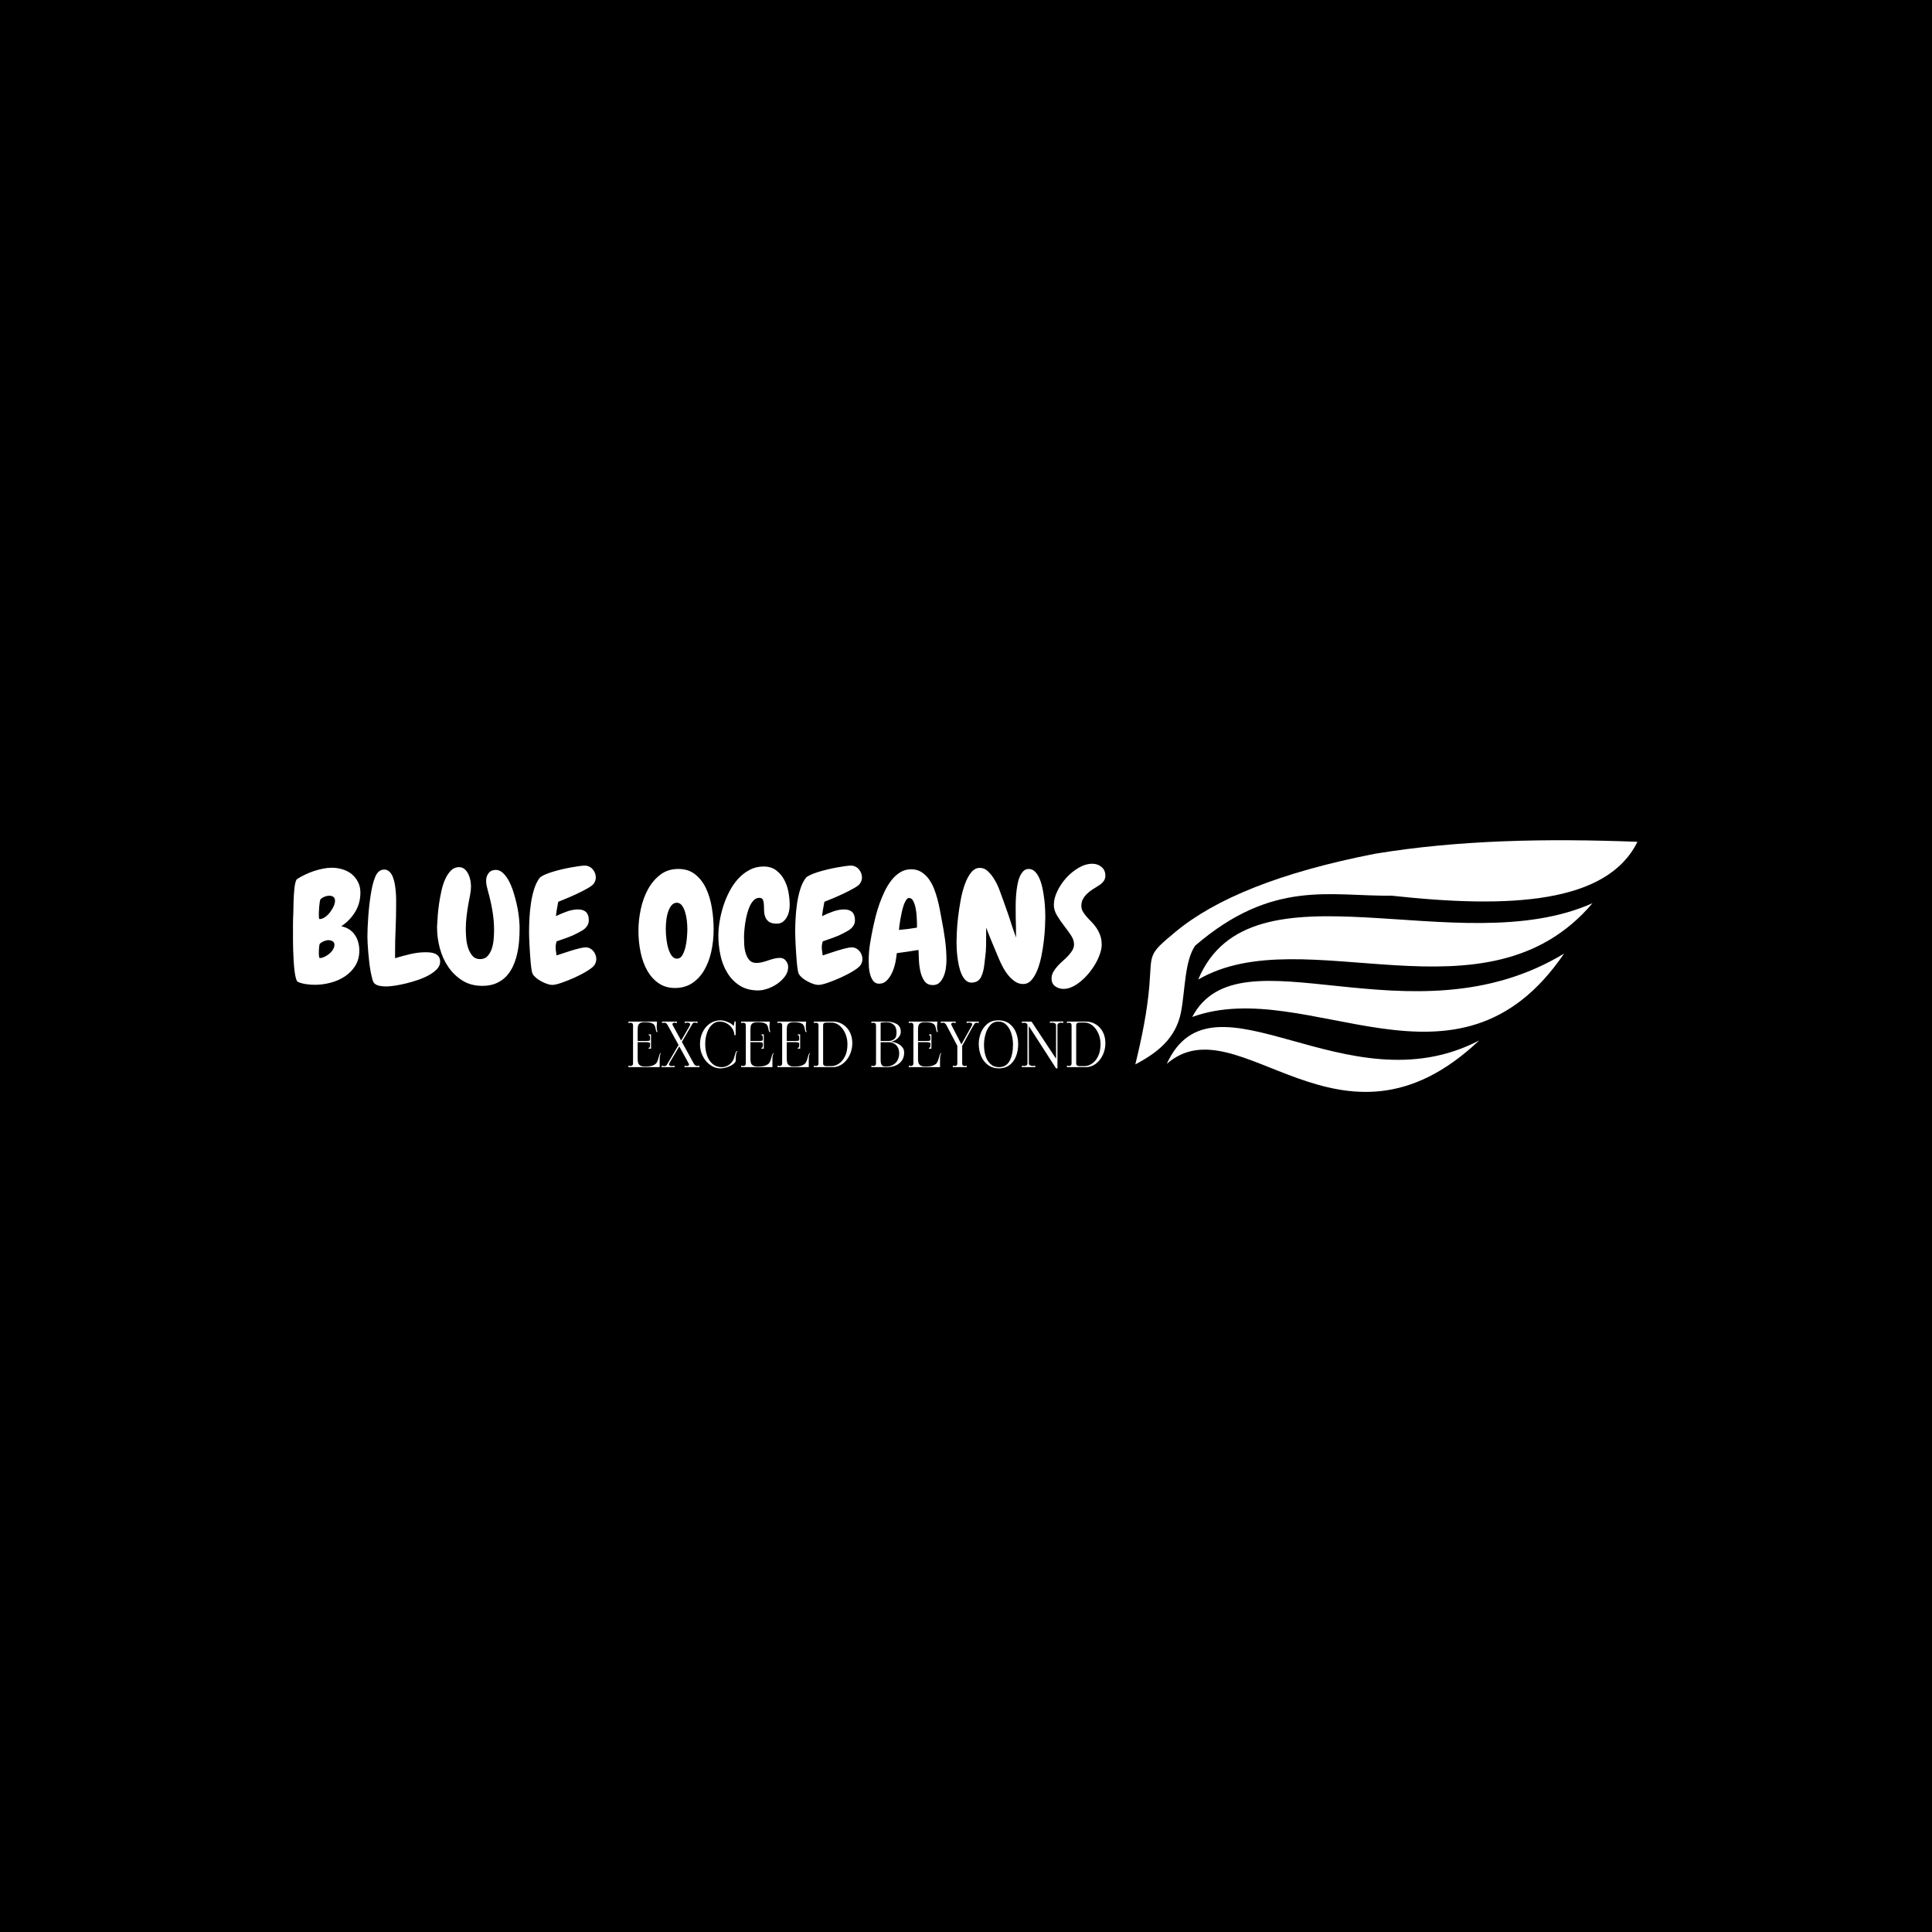 <svg xmlns="http://www.w3.org/2000/svg" version="1.1" xmlns:xlink="http://www.w3.org/1999/xlink" xmlns:svgjs="http://svgjs.dev/svgjs" width="1000" height="1000" viewBox="0 0 1000 1000"><rect width="1000" height="1000" fill="#000000"></rect><g transform="matrix(0.7,0,0,0.7,149.58,434.934)"><svg viewBox="0 0 396 74" data-background-color="#ffffff" preserveAspectRatio="xMidYMid meet" height="186" width="1000" xmlns="http://www.w3.org/2000/svg" xmlns:xlink="http://www.w3.org/1999/xlink"><g id="tight-bounds" transform="matrix(1,0,0,1,0.237,-0.019)"><svg viewBox="0 0 395.52 74.037" height="74.037" width="395.52"><g><svg viewBox="0 0 654.51 122.518" height="74.037" width="395.52"><g transform="matrix(1,0,0,1,0,11.452)"><svg viewBox="0 0 395.52 99.615" height="99.615" width="395.52"><g><svg viewBox="0 0 395.52 99.615" height="99.615" width="395.52"><g><svg viewBox="0 0 395.52 61.667" height="61.667" width="395.52"><g transform="matrix(1,0,0,1,0,0)"><svg width="395.52" viewBox="1.51 -38.09 259.6 40.48" height="61.667" data-palette-color="#332885"><path d="M23.05-28.86L23.05-28.86Q23.05-25.49 21.39-22.73 19.73-19.97 16.94-18.12L16.94-18.12Q18.41-17.82 19.48-17.11 20.56-16.41 21.26-15.38 21.97-14.36 22.34-13.06 22.71-11.77 22.71-10.35L22.71-10.35Q22.71-7.57 21.41-5.49 20.12-3.42 18.07-2.08 16.02-0.73 13.5-0.07 10.99 0.59 8.5 0.59L8.5 0.59Q7.13 0.59 5.76 0.39 4.39 0.2 3.17-0.29L3.17-0.29Q2.73-0.44 2.44-1.49 2.15-2.54 1.98-4.05 1.81-5.57 1.71-7.32 1.61-9.08 1.56-10.69 1.51-12.3 1.51-13.53 1.51-14.75 1.51-15.23L1.51-15.23Q1.51-16.94 1.51-18.68 1.51-20.41 1.61-22.12L1.61-22.12Q1.61-22.56 1.64-23.49 1.66-24.41 1.68-25.56 1.71-26.71 1.78-27.98 1.86-29.25 1.98-30.35 2.1-31.45 2.32-32.23 2.54-33.01 2.83-33.2L2.83-33.2Q3.96-33.94 5.32-34.59 6.69-35.25 8.15-35.74 9.62-36.23 11.08-36.52 12.55-36.82 13.87-36.82L13.87-36.82Q15.67-36.82 17.36-36.3 19.04-35.79 20.29-34.77 21.53-33.74 22.29-32.25 23.05-30.76 23.05-28.86ZM14.94-26.27L14.94-26.27Q14.94-27.1 14.43-27.49 13.92-27.88 13.09-27.88L13.09-27.88Q12.4-27.88 11.65-27.59 10.89-27.29 10.35-26.81L10.35-26.81Q10.21-26.66 10.08-25.98 9.96-25.29 9.89-24.44 9.81-23.58 9.79-22.83 9.77-22.07 9.77-21.83L9.77-21.83Q9.77-21.73 9.77-21.51 9.77-21.29 9.79-21.04 9.81-20.8 9.86-20.61 9.91-20.41 10.01-20.41L10.01-20.41Q10.84-20.41 11.72-21.02 12.6-21.63 13.31-22.53 14.01-23.44 14.48-24.46 14.94-25.49 14.94-26.27ZM14.75-12.16L14.75-12.16Q14.75-12.99 14.16-13.33 13.57-13.67 12.84-13.67L12.84-13.67Q12.16-13.67 11.4-13.35 10.64-13.04 10.16-12.6L10.16-12.6Q10.01-12.5 9.94-12.11 9.86-11.72 9.84-11.25 9.81-10.79 9.79-10.38 9.77-9.96 9.77-9.81L9.77-9.81Q9.77-9.72 9.77-9.42 9.77-9.13 9.79-8.81 9.81-8.5 9.89-8.23 9.96-7.96 10.06-7.96L10.06-7.96Q10.74-7.96 11.57-8.35 12.4-8.74 13.11-9.33 13.82-9.91 14.28-10.67 14.75-11.43 14.75-12.16ZM48.53-6.74L48.53-6.74Q48.53-5.52 47.53-4.44 46.53-3.37 44.94-2.49 43.36-1.61 41.4-0.95 39.45-0.29 37.55 0.17 35.64 0.63 33.96 0.88 32.27 1.12 31.3 1.12L31.3 1.12Q30.37 1.12 29.32 0.95 28.27 0.78 27.59 0.2L27.59 0.2Q27.19-0.1 26.9-1.12 26.61-2.15 26.34-3.56 26.07-4.98 25.88-6.62 25.68-8.25 25.56-9.81 25.44-11.38 25.36-12.7 25.29-14.01 25.29-14.75L25.29-14.75Q25.29-15.97 25.36-17.7 25.44-19.43 25.58-21.41 25.73-23.39 25.97-25.44 26.22-27.49 26.54-29.32 26.85-31.15 27.32-32.62 27.78-34.08 28.32-34.91L28.32-34.91Q29.25-36.23 30.66-36.23L30.66-36.23Q31.64-36.23 32.32-35.57 33.01-34.91 33.42-33.86 33.84-32.81 34.06-31.52 34.27-30.22 34.37-28.96 34.47-27.69 34.47-26.61 34.47-25.54 34.47-24.9L34.47-24.9Q34.47-21.09 34.3-17.36 34.13-13.62 34.13-9.81L34.13-9.81 34.13-7.91Q36.33-8.59 38.91-9.2 41.5-9.81 43.85-9.81L43.85-9.81Q44.68-9.81 45.53-9.72 46.38-9.62 47.04-9.3 47.7-8.98 48.12-8.37 48.53-7.76 48.53-6.74ZM73.92-17.14L73.92-17.14Q73.92-15.14 73.73-13.01 73.53-10.89 73.04-8.89 72.55-6.88 71.7-5.1 70.84-3.32 69.53-1.98 68.21-0.63 66.35 0.15 64.5 0.93 62.01 0.93L62.01 0.93Q58.34 0.93 55.63-0.78 52.92-2.49 51.12-5.15 49.31-7.81 48.43-11.11 47.55-14.4 47.55-17.63L47.55-17.63Q47.55-17.97 47.55-18.26 47.55-18.55 47.6-18.8L47.6-18.8Q47.65-19.82 47.77-21.58 47.9-23.34 48.19-25.34 48.48-27.34 48.95-29.44 49.41-31.54 50.17-33.2 50.92-34.86 52-35.94 53.07-37.01 54.54-37.01L54.54-37.01Q55.61-37.01 56.34-36.38 57.08-35.74 57.54-34.79 58-33.84 58.2-32.79 58.39-31.74 58.39-30.86L58.39-30.86Q58.39-29.54 58.12-28.2 57.86-26.86 57.61-25.54L57.61-25.54Q57.22-23.44 56.98-21.34 56.73-19.24 56.73-17.04L56.73-17.04Q56.73-15.92 56.86-14.31 56.98-12.7 57.47-11.21 57.95-9.72 58.86-8.67 59.76-7.62 61.32-7.62L61.32-7.62Q62.84-7.62 63.74-8.64 64.64-9.67 65.08-11.08 65.52-12.5 65.64-14.06 65.77-15.63 65.77-16.75L65.77-16.75Q65.77-19.97 65.23-23.12 64.69-26.27 63.81-29.39L63.81-29.39Q63.57-30.22 63.4-31.05 63.23-31.88 63.23-32.71L63.23-32.71Q63.23-34.08 64.03-35.11 64.84-36.13 66.3-36.13L66.3-36.13Q67.52-36.13 68.57-35.18 69.62-34.23 70.45-32.69 71.28-31.15 71.89-29.25 72.5-27.34 72.94-25.46 73.38-23.58 73.6-21.88 73.82-20.17 73.87-19.09L73.87-19.09Q73.92-18.6 73.92-18.14 73.92-17.68 73.92-17.14ZM98.43-7.67L98.43-7.67Q98.43-6.74 97.94-5.86L97.94-5.86Q97.45-5.03 95.65-3.91 93.84-2.78 91.64-1.78 89.45-0.78 87.39-0.07 85.34 0.63 84.37 0.63L84.37 0.63Q83.68 0.63 82.76 0.32 81.83 0 80.9-0.49 79.97-0.98 79.22-1.61 78.46-2.25 78.12-2.83L78.12-2.83Q77.92-3.17 77.75-4.2 77.58-5.22 77.46-6.59 77.34-7.96 77.24-9.5 77.14-11.04 77.07-12.43 76.99-13.82 76.97-14.89 76.95-15.97 76.95-16.46L76.95-16.46Q76.95-18.26 77.07-20.61 77.19-22.95 77.53-25.32 77.87-27.69 78.53-29.86 79.19-32.03 80.31-33.54L80.31-33.54Q80.66-33.98 81.68-34.47 82.71-34.96 84.1-35.4 85.49-35.84 87.1-36.23 88.71-36.62 90.2-36.89 91.69-37.16 92.91-37.33 94.13-37.5 94.77-37.5L94.77-37.5Q95.5-37.5 96.16-37.18 96.82-36.87 97.28-36.33 97.75-35.79 98.01-35.13 98.28-34.47 98.28-33.74L98.28-33.74Q98.28-33.11 98.11-32.67 97.94-32.23 97.6-31.69L97.6-31.69Q97.11-31.05 95.55-30.18 93.99-29.3 92.16-28.44 90.32-27.59 88.64-26.9 86.96-26.22 86.27-25.93L86.27-25.93Q86.08-24.8 85.86-23.66 85.64-22.51 85.54-21.34L85.54-21.34Q87.05-22.12 88.96-22.8 90.86-23.49 92.57-23.49L92.57-23.49Q96.04-23.49 96.04-20.07L96.04-20.07Q96.04-19.24 95.72-18.6 95.4-17.97 94.89-17.48 94.38-16.99 93.72-16.63 93.06-16.26 92.42-15.92L92.42-15.92Q90.86-15.09 89.15-14.48 87.44-13.87 85.73-13.28L85.73-13.28Q85.64-12.89 85.54-12.43 85.44-11.96 85.44-11.52L85.44-11.52Q85.44-10.84 85.54-10.16 85.64-9.47 85.73-8.79L85.73-8.79Q86.32-8.98 87.61-9.42 88.91-9.86 90.32-10.3 91.74-10.74 93.06-11.06 94.38-11.38 95.01-11.38L95.01-11.38Q95.74-11.38 96.38-11.06 97.01-10.74 97.45-10.23 97.89-9.72 98.16-9.03 98.43-8.35 98.43-7.67ZM123.57 1.61L123.57 1.61Q120.59 1.61 118.4 0.12 116.2-1.37 114.76-3.88 113.32-6.4 112.61-9.72 111.9-13.04 111.9-16.7L111.9-16.7Q111.9-20.12 112.66-23.63 113.42-27.15 114.98-29.98 116.54-32.81 118.93-34.62 121.33-36.43 124.65-36.43L124.65-36.43Q127.87-36.43 130.04-34.69 132.21-32.96 133.51-30.2 134.8-27.44 135.36-24.02 135.93-20.61 135.93-17.19L135.93-17.19Q135.93-13.38 135.17-9.99 134.41-6.59 132.87-4 131.34-1.42 129.02 0.1 126.7 1.61 123.57 1.61ZM124.16-25.63L124.16-25.63Q123.23-25.63 122.57-24.9 121.91-24.17 121.47-22.97 121.03-21.78 120.84-20.29 120.64-18.8 120.64-17.29L120.64-17.29Q120.64-15.58 120.86-13.87 121.08-12.16 121.52-10.79 121.96-9.42 122.62-8.59 123.28-7.76 124.21-7.76L124.21-7.76Q125.28-7.76 125.92-8.84 126.55-9.91 126.92-11.43 127.28-12.94 127.4-14.55 127.53-16.16 127.53-17.24L127.53-17.24Q127.53-18.55 127.36-20.02 127.18-21.48 126.79-22.73 126.4-23.97 125.77-24.8 125.13-25.63 124.16-25.63ZM160.24-24.85L160.24-24.85Q160.24-23.93 160.02-22.9 159.8-21.88 159.31-21 158.82-20.12 158.04-19.53 157.26-18.95 156.14-18.95L156.14-18.95Q154.43-18.95 153.6-19.56 152.77-20.17 152.43-21.09 152.08-22.02 152.06-23.07 152.04-24.12 151.99-25.05 151.94-25.98 151.67-26.59 151.4-27.2 150.52-27.2L150.52-27.2Q149.55-27.2 148.81-26.49 148.08-25.78 147.54-24.66 147.01-23.54 146.64-22.12 146.27-20.7 146.05-19.31 145.83-17.92 145.74-16.67 145.64-15.43 145.64-14.65L145.64-14.65Q145.64-13.62 145.71-12.21 145.79-10.79 146.18-9.5 146.57-8.2 147.35-7.3 148.13-6.4 149.59-6.4L149.59-6.4Q150.57-6.4 151.5-6.64 152.43-6.88 153.35-7.2 154.28-7.52 155.23-7.76 156.19-8.01 157.16-8.01L157.16-8.01Q158.29-8.01 159.02-7.1 159.75-6.2 159.75-5.08L159.75-5.08Q159.75-3.52 158.77-2.17 157.8-0.83 156.36 0.2 154.92 1.22 153.23 1.81 151.55 2.39 150.18 2.39L150.18 2.39Q146.66 2.39 144.22 0.81 141.78-0.78 140.27-3.3 138.75-5.81 138.1-8.91 137.44-12.01 137.44-15.09L137.44-15.09Q137.44-17.14 137.83-19.58 138.22-22.02 139-24.49 139.78-26.95 140.98-29.25 142.17-31.54 143.78-33.3 145.4-35.06 147.42-36.13 149.45-37.21 151.89-37.21L151.89-37.21Q154.28-37.21 155.89-36.01 157.5-34.81 158.48-32.98 159.46-31.15 159.85-28.98 160.24-26.81 160.24-24.85ZM183.48-7.67L183.48-7.67Q183.48-6.74 182.99-5.86L182.99-5.86Q182.5-5.03 180.7-3.91 178.89-2.78 176.69-1.78 174.49-0.78 172.44-0.07 170.39 0.63 169.42 0.63L169.42 0.63Q168.73 0.63 167.8 0.32 166.88 0 165.95-0.49 165.02-0.98 164.26-1.61 163.51-2.25 163.17-2.83L163.17-2.83Q162.97-3.17 162.8-4.2 162.63-5.22 162.51-6.59 162.38-7.96 162.29-9.5 162.19-11.04 162.12-12.43 162.04-13.82 162.02-14.89 161.99-15.97 161.99-16.46L161.99-16.46Q161.99-18.26 162.12-20.61 162.24-22.95 162.58-25.32 162.92-27.69 163.58-29.86 164.24-32.03 165.36-33.54L165.36-33.54Q165.71-33.98 166.73-34.47 167.76-34.96 169.15-35.4 170.54-35.84 172.15-36.23 173.76-36.62 175.25-36.89 176.74-37.16 177.96-37.33 179.18-37.5 179.82-37.5L179.82-37.5Q180.55-37.5 181.21-37.18 181.87-36.87 182.33-36.33 182.8-35.79 183.06-35.13 183.33-34.47 183.33-33.74L183.33-33.74Q183.33-33.11 183.16-32.67 182.99-32.23 182.65-31.69L182.65-31.69Q182.16-31.05 180.6-30.18 179.04-29.3 177.2-28.44 175.37-27.59 173.69-26.9 172-26.22 171.32-25.93L171.32-25.93Q171.13-24.8 170.91-23.66 170.69-22.51 170.59-21.34L170.59-21.34Q172.1-22.12 174.01-22.8 175.91-23.49 177.62-23.49L177.62-23.49Q181.09-23.49 181.09-20.07L181.09-20.07Q181.09-19.24 180.77-18.6 180.45-17.97 179.94-17.48 179.43-16.99 178.77-16.63 178.11-16.26 177.47-15.92L177.47-15.92Q175.91-15.09 174.2-14.48 172.49-13.87 170.78-13.28L170.78-13.28Q170.69-12.89 170.59-12.43 170.49-11.96 170.49-11.52L170.49-11.52Q170.49-10.84 170.59-10.16 170.69-9.47 170.78-8.79L170.78-8.79Q171.37-8.98 172.66-9.42 173.96-9.86 175.37-10.3 176.79-10.74 178.11-11.06 179.43-11.38 180.06-11.38L180.06-11.38Q180.79-11.38 181.43-11.06 182.06-10.74 182.5-10.23 182.94-9.72 183.21-9.03 183.48-8.35 183.48-7.67ZM210.33-7.23L210.33-7.23Q210.33-6.25 210.16-4.88 209.99-3.52 209.5-2.27 209.01-1.03 208.18-0.17 207.35 0.68 205.99 0.68L205.99 0.68Q204.18 0.68 203.28-0.63 202.37-1.95 201.98-3.78 201.59-5.62 201.52-7.52 201.44-9.42 201.4-10.55L201.4-10.55Q197.88-9.96 194.46-9.52L194.46-9.52Q194.36-8.4 194.05-6.74 193.73-5.08 193.07-3.54 192.41-2 191.36-0.88 190.31 0.24 188.8 0.24L188.8 0.24Q187.63 0.24 186.97-0.61 186.31-1.46 185.97-2.64 185.62-3.81 185.55-5.05 185.48-6.3 185.48-7.13L185.48-7.13Q185.48-9.91 185.92-12.62 186.36-15.33 186.94-18.02L186.94-18.02Q187.24-19.43 187.72-21.34 188.21-23.24 188.92-25.27 189.63-27.29 190.58-29.27 191.53-31.25 192.75-32.81 193.97-34.38 195.54-35.35 197.1-36.33 199-36.33L199-36.33Q200.86-36.33 202.23-35.5 203.59-34.67 204.62-33.3 205.64-31.93 206.33-30.2 207.01-28.47 207.48-26.68 207.94-24.9 208.26-23.19 208.57-21.48 208.82-20.17L208.82-20.17Q209.45-16.99 209.89-13.75 210.33-10.5 210.33-7.23ZM200.91-17.68L200.91-19.09Q200.91-19.68 200.83-21.02 200.76-22.36 200.52-23.71 200.27-25.05 199.76-26.1 199.25-27.15 198.37-27.15L198.37-27.15Q197.88-27.15 197.44-26.49 197-25.83 196.66-24.83 196.32-23.83 196.05-22.61 195.78-21.39 195.59-20.26 195.39-19.14 195.29-18.24 195.19-17.33 195.15-16.94L195.15-16.94Q198.08-17.19 200.91-17.68L200.91-17.68ZM241.92-20.95L241.92-20.95Q241.92-19.87 241.82-17.9 241.73-15.92 241.46-13.55 241.19-11.18 240.7-8.72 240.21-6.25 239.43-4.25 238.65-2.25 237.53-0.95 236.4 0.34 234.84 0.34L234.84 0.34Q233.38 0.34 232.16-0.51 230.93-1.37 229.96-2.61 228.98-3.86 228.25-5.27 227.52-6.69 227.03-7.86L227.03-7.86Q226-10.35 224.98-12.77 223.95-15.19 223.02-17.68L223.02-17.68 223.02-16.31Q223.02-14.21 223-12.13 222.98-10.06 222.68-8.01L222.68-8.01Q222.58-7.18 222.46-6.08 222.34-4.98 222.1-3.91 221.85-2.83 221.39-1.9 220.92-0.98 220.14-0.54L220.14-0.54Q219.7-0.29 219.34-0.24 218.97-0.2 218.53-0.1L218.53-0.1 218.39-0.1Q217.26-0.1 216.48-0.85 215.7-1.61 215.16-2.81 214.63-4 214.31-5.49 213.99-6.98 213.82-8.42 213.65-9.86 213.6-11.08 213.55-12.3 213.55-13.04L213.55-13.04Q213.55-14.16 213.65-16.33 213.75-18.51 214.06-21.14 214.38-23.78 214.89-26.56 215.41-29.35 216.24-31.62 217.07-33.89 218.24-35.33 219.41-36.77 220.97-36.77L220.97-36.77Q222.49-36.77 223.68-35.6 224.88-34.42 225.81-32.81 226.74-31.2 227.37-29.44 228-27.69 228.44-26.51L228.44-26.51Q229.27-24.22 230.06-21.95 230.84-19.68 231.57-17.33L231.57-17.33Q231.62-17.24 231.76-16.8 231.91-16.36 232.11-15.82L232.11-15.82Q232.3-15.23 232.59-14.5L232.59-14.5Q232.59-15.14 232.57-15.41 232.55-15.67 232.55-15.89 232.55-16.11 232.55-16.46 232.55-16.8 232.55-17.53L232.55-17.53Q232.5-19.14 232.47-20.75 232.45-22.36 232.45-23.93L232.45-23.93Q232.45-24.61 232.47-25.83 232.5-27.05 232.62-28.44 232.74-29.83 232.99-31.25 233.23-32.67 233.69-33.81 234.16-34.96 234.87-35.69 235.57-36.43 236.6-36.43L236.6-36.43Q237.82-36.43 238.7-35.5 239.58-34.57 240.16-33.13 240.75-31.69 241.09-29.91 241.43-28.13 241.63-26.42 241.82-24.71 241.87-23.24 241.92-21.78 241.92-20.95ZM261.11-34.28L261.11-34.28Q261.11-33.15 260.4-32.32 259.69-31.49 258.72-30.96L258.72-30.96Q257.84-30.42 256.91-29.81 255.98-29.2 255.2-28.44 254.42-27.69 253.93-26.76 253.44-25.83 253.44-24.66L253.44-24.66Q253.44-23.63 253.93-22.8 254.42-21.97 255.13-21.17 255.83-20.36 256.69-19.51 257.54-18.65 258.25-17.6 258.96-16.55 259.45-15.23 259.94-13.92 259.94-12.16L259.94-12.16Q259.94-10.94 259.42-9.4 258.91-7.86 258.03-6.3 257.15-4.74 255.96-3.27 254.76-1.81 253.42-0.66 252.07 0.49 250.61 1.2 249.14 1.9 247.78 1.9L247.78 1.9Q246.26 1.9 245.09 1.07 243.92 0.24 243.92-1.42L243.92-1.42Q243.92-2.54 244.46-3.49 244.99-4.44 245.78-5.32 246.56-6.2 247.51-7.03 248.46-7.86 249.24-8.69 250.02-9.52 250.56-10.42 251.1-11.33 251.1-12.35L251.1-12.35Q251.1-13.77 250.1-15.26 249.1-16.75 247.88-18.33 246.65-19.92 245.65-21.58 244.65-23.24 244.65-24.95L244.65-24.95Q244.65-27.05 245.78-29.37 246.9-31.69 248.66-33.62 250.41-35.55 252.61-36.82 254.81-38.09 256.96-38.09L256.96-38.09Q258.67-38.09 259.89-37.06 261.11-36.04 261.11-34.28Z" opacity="1" transform="matrix(1,0,0,1,0,0)" fill="#ffffff" class="undefined-text-0" data-fill-palette-color="primary" id="text-0"></path></svg></g></svg></g><g transform="matrix(1,0,0,1,163.31,76.226)"><svg viewBox="0 0 232.21 23.389" height="23.389" width="232.21"><g transform="matrix(1,0,0,1,0,0)"><svg width="232.21" viewBox="2 -38 387.17 39" height="23.389" data-palette-color="#332885"><path d="M27.8-11.3L28.5-11.3Q27.8-10.65 27.58-9.25 27.35-7.85 27.35-5.1L27.35-5.1 27.35 0 2 0 2-1.25Q2.95-0.95 3.75-0.95L3.75-0.95Q4.7-0.95 5.23-1.48 5.75-2 5.75-3L5.75-3 5.75-34Q5.75-35 5.23-35.52 4.7-36.05 3.75-36.05L3.75-36.05Q2.95-36.05 2-35.75L2-35.75 2-37 25.25-37 25.1-35.55Q24.95-34.6 24.95-33.1L24.95-33.1Q24.95-30.15 25.65-28.5L25.65-28.5 24.85-28.5Q24.3-29.55 24.05-31.25L24.05-31.25Q23.7-33.05 23.1-34.08 22.5-35.1 20.65-35.8 18.8-36.5 15.1-36.5L15.1-36.5Q12.45-36.5 11.25-35.6 10.05-34.7 9.83-33.68 9.6-32.65 9.5-30.75L9.5-30.75 9.5-21.25 16.4-21.25Q17.85-21.25 18.43-21.33 19-21.4 19.3-21.75 19.6-22.1 19.6-22.95L19.6-22.95Q19.6-24.45 19.43-25.2 19.25-25.95 18.4-25.95L18.4-25.95 18.4-26.6 20.35-26.6 20.35-15 18.4-15 18.4-15.7Q19.25-15.7 19.43-16.53 19.6-17.35 19.6-18.9L19.6-18.9Q19.6-19.7 18.93-19.98 18.25-20.25 16.4-20.3L16.4-20.3 9.5-20.3 9.5-6.25Q9.6-4.55 9.9-3.43 10.2-2.3 11.48-1.4 12.75-0.5 15.4-0.5L15.4-0.5Q19.7-0.5 21.95-1.43 24.2-2.35 25-3.73 25.8-5.1 26.4-7.45L26.4-7.45Q27-10 27.8-11.3L27.8-11.3ZM29-1.25Q30.45-0.8 31.2-0.8L31.2-0.8Q32.55-0.8 33.25-2L33.25-2 35.45-5.65 42.7-18 33.9-34Q33.35-35.05 32.67-35.58 32-36.1 31.05-36.1L31.05-36.1Q30.55-36.1 29.3-35.75L29.3-35.75 29.3-37 41.35-37 41.35-35.75Q40.1-36.1 39.5-36.1L39.5-36.1Q38.7-36.1 38.22-35.8 37.75-35.5 37.75-34.9L37.75-34.9Q37.75-34.45 38-34L38-34 44.8-21.6 51.3-32.75 51.9-33.9Q52.15-34.35 52.15-34.8L52.15-34.8Q52.15-35.45 51.5-35.8 50.85-36.15 49.85-36.15L49.85-36.15Q48.85-36.15 47.65-35.75L47.65-35.75 47.65-37 58.1-37 58.1-35.75Q56.65-36.2 55.9-36.2L55.9-36.2Q54.55-36.2 53.85-35L53.85-35Q49.4-27.45 45.4-20.5L45.4-20.5 54.75-3.45 55-3Q55.6-1.95 56.27-1.45 56.95-0.95 57.9-0.95L57.9-0.95Q58.65-0.95 59.6-1.25L59.6-1.25 59.6 0 47.55 0 47.55-1.25Q48.55-0.9 49.45-0.9L49.45-0.9Q50.25-0.9 50.72-1.2 51.2-1.5 51.2-2.05L51.2-2.05Q51.2-2.5 50.9-3L50.9-3 43.3-16.85Q38.4-8.45 35.8-4.2L35.8-4.2 35.2-3.1Q34.95-2.65 34.95-2.2L34.95-2.2Q34.95-1.55 35.6-1.2 36.25-0.85 37.25-0.85L37.25-0.85Q38.25-0.85 39.45-1.25L39.45-1.25 39.45 0 29 0 29-1.25ZM76.59 1Q72.34 1 68.52-1.68 64.69-4.35 62.39-8.85 60.09-13.35 60.09-18.5L60.09-18.5Q60.09-24.1 62.3-28.55 64.5-33 68.3-35.5 72.09-38 76.75-38L76.75-38Q79.34-38 82.72-36.6 86.09-35.2 87.44-33.4L87.44-33.4 88.19-37.15 89.05-37.15 89.05-26 88-26Q88-28.6 86.42-31.15 84.84-33.7 82.09-35.35 79.34-37 76.05-37L76.05-37Q72.64-37 70-34.6 67.34-32.2 65.84-28.03 64.34-23.85 64.34-18.7L64.34-18.7Q64.34-13.75 65.82-9.47 67.3-5.2 70.32-2.6 73.34 0 77.69 0L77.69 0Q80.89 0 83.55-1.85 86.19-3.7 87.5-6.65L87.5-6.65Q87.64-7 88.09-8.7L88.09-8.7Q88.44-10.2 88.82-11.23 89.19-12.25 89.84-13.05L89.84-13.05 90.55-13.05Q89.75-12.35 89.42-10.45 89.09-8.55 89.09-5.2L89.09-5.2Q89.09-4 87.17-2.53 85.25-1.05 82.32-0.03 79.39 1 76.59 1L76.59 1ZM119.34-11.3L120.04-11.3Q119.34-10.65 119.12-9.25 118.89-7.85 118.89-5.1L118.89-5.1 118.89 0 93.54 0 93.54-1.25Q94.49-0.95 95.29-0.95L95.29-0.95Q96.24-0.95 96.77-1.48 97.29-2 97.29-3L97.29-3 97.29-34Q97.29-35 96.77-35.52 96.24-36.05 95.29-36.05L95.29-36.05Q94.49-36.05 93.54-35.75L93.54-35.75 93.54-37 116.79-37 116.64-35.55Q116.49-34.6 116.49-33.1L116.49-33.1Q116.49-30.15 117.19-28.5L117.19-28.5 116.39-28.5Q115.84-29.55 115.59-31.25L115.59-31.25Q115.24-33.05 114.64-34.08 114.04-35.1 112.19-35.8 110.34-36.5 106.64-36.5L106.64-36.5Q103.99-36.5 102.79-35.6 101.59-34.7 101.37-33.68 101.14-32.65 101.04-30.75L101.04-30.75 101.04-21.25 107.94-21.25Q109.39-21.25 109.97-21.33 110.54-21.4 110.84-21.75 111.14-22.1 111.14-22.95L111.14-22.95Q111.14-24.45 110.97-25.2 110.79-25.95 109.94-25.95L109.94-25.95 109.94-26.6 111.89-26.6 111.89-15 109.94-15 109.94-15.7Q110.79-15.7 110.97-16.53 111.14-17.35 111.14-18.9L111.14-18.9Q111.14-19.7 110.47-19.98 109.79-20.25 107.94-20.3L107.94-20.3 101.04-20.3 101.04-6.25Q101.14-4.55 101.44-3.43 101.74-2.3 103.02-1.4 104.29-0.5 106.94-0.5L106.94-0.5Q111.24-0.5 113.49-1.43 115.74-2.35 116.54-3.73 117.34-5.1 117.94-7.45L117.94-7.45Q118.54-10 119.34-11.3L119.34-11.3ZM148.84-11.3L149.54-11.3Q148.84-10.65 148.62-9.25 148.39-7.85 148.39-5.1L148.39-5.1 148.39 0 123.04 0 123.04-1.25Q123.99-0.95 124.79-0.95L124.79-0.95Q125.74-0.95 126.27-1.48 126.79-2 126.79-3L126.79-3 126.79-34Q126.79-35 126.27-35.52 125.74-36.05 124.79-36.05L124.79-36.05Q123.99-36.05 123.04-35.75L123.04-35.75 123.04-37 146.29-37 146.14-35.55Q145.99-34.6 145.99-33.1L145.99-33.1Q145.99-30.15 146.69-28.5L146.69-28.5 145.89-28.5Q145.34-29.55 145.09-31.25L145.09-31.25Q144.74-33.05 144.14-34.08 143.54-35.1 141.69-35.8 139.84-36.5 136.14-36.5L136.14-36.5Q133.49-36.5 132.29-35.6 131.09-34.7 130.87-33.68 130.64-32.65 130.54-30.75L130.54-30.75 130.54-21.25 137.44-21.25Q138.89-21.25 139.47-21.33 140.04-21.4 140.34-21.75 140.64-22.1 140.64-22.95L140.64-22.95Q140.64-24.45 140.47-25.2 140.29-25.95 139.44-25.95L139.44-25.95 139.44-26.6 141.39-26.6 141.39-15 139.44-15 139.44-15.7Q140.29-15.7 140.47-16.53 140.64-17.35 140.64-18.9L140.64-18.9Q140.64-19.7 139.97-19.98 139.29-20.25 137.44-20.3L137.44-20.3 130.54-20.3 130.54-6.25Q130.64-4.55 130.94-3.43 131.24-2.3 132.52-1.4 133.79-0.5 136.44-0.5L136.44-0.5Q140.74-0.5 142.99-1.43 145.24-2.35 146.04-3.73 146.84-5.1 147.44-7.45L147.44-7.45Q148.04-10 148.84-11.3L148.84-11.3ZM152.54-1.25Q153.49-0.95 154.29-0.95L154.29-0.95Q155.24-0.95 155.76-1.48 156.29-2 156.29-3L156.29-3 156.29-34Q156.29-35 155.76-35.52 155.24-36.05 154.29-36.05L154.29-36.05Q153.49-36.05 152.54-35.75L152.54-35.75 152.54-37 167.99-37Q172.29-37 175.91-34.8 179.54-32.6 181.64-28.6 183.74-24.6 183.74-19.5L183.74-19.5Q183.74-14.35 181.61-9.85 179.49-5.35 175.86-2.68 172.24 0 167.99 0L167.99 0 152.54 0 152.54-1.25ZM166.89-0.85Q169.74-0.85 172.71-2.75 175.69-4.65 177.74-8.68 179.79-12.7 179.79-18.7L179.79-18.7Q179.79-23.35 178.01-27.38 176.24-31.4 173.26-33.8 170.29-36.2 166.89-36.2L166.89-36.2 162.39-36.2Q161.49-36.2 160.76-35.68 160.04-35.15 160.04-34L160.04-34 160.04-3Q160.04-1.85 160.76-1.35 161.49-0.85 162.39-0.85L162.39-0.85 166.89-0.85ZM215.28-20.65Q217.08-20.5 219.56-19.58 222.03-18.65 223.93-16.7 225.83-14.75 225.83-11.85L225.83-11.85Q225.83-7.85 223.86-5.18 221.88-2.5 218.76-1.25 215.63 0 212.18 0L212.18 0 199.23 0 199.23-1.25Q200.18-0.95 200.93-0.95L200.93-0.95Q202.88-0.95 202.98-3L202.98-3 202.98-34Q202.88-36.05 200.93-36.05L200.93-36.05Q200.18-36.05 199.23-35.75L199.23-35.75 199.23-37 211.38-37Q216.13-37 219.61-35.1 223.08-33.2 223.08-28.7L223.08-28.7Q223.08-26.55 221.76-24.78 220.43-23 218.58-21.93 216.73-20.85 215.28-20.75L215.28-20.75Q215.18-20.75 215.18-20.7 215.18-20.65 215.28-20.65L215.28-20.65ZM206.73-36.1L206.73-21.25 213.43-21.25Q215.43-21.25 217.53-22.6 219.63-23.95 219.63-28.1L219.63-28.1Q219.68-32.35 217.31-34.43 214.93-36.5 211.48-36.5L211.48-36.5Q208.93-36.5 206.73-36.1L206.73-36.1ZM210.88-0.5Q214.43-0.5 216.88-1.93 219.33-3.35 220.56-5.78 221.78-8.2 221.78-11.15L221.78-11.15Q221.78-14.35 220.48-16.4 219.18-18.45 217.28-19.35 215.38-20.25 213.43-20.25L213.43-20.25 206.73-20.25 206.73-5.7Q206.73-3.45 207.31-2.3 207.88-1.15 208.76-0.83 209.63-0.5 210.88-0.5L210.88-0.5ZM255.38-11.3L256.08-11.3Q255.38-10.65 255.16-9.25 254.93-7.85 254.93-5.1L254.93-5.1 254.93 0 229.58 0 229.58-1.25Q230.53-0.95 231.33-0.95L231.33-0.95Q232.28-0.95 232.81-1.48 233.33-2 233.33-3L233.33-3 233.33-34Q233.33-35 232.81-35.52 232.28-36.05 231.33-36.05L231.33-36.05Q230.53-36.05 229.58-35.75L229.58-35.75 229.58-37 252.83-37 252.68-35.55Q252.53-34.6 252.53-33.1L252.53-33.1Q252.53-30.15 253.23-28.5L253.23-28.5 252.43-28.5Q251.88-29.55 251.63-31.25L251.63-31.25Q251.28-33.05 250.68-34.08 250.08-35.1 248.23-35.8 246.38-36.5 242.68-36.5L242.68-36.5Q240.03-36.5 238.83-35.6 237.63-34.7 237.41-33.68 237.18-32.65 237.08-30.75L237.08-30.75 237.08-21.25 243.98-21.25Q245.43-21.25 246.01-21.33 246.58-21.4 246.88-21.75 247.18-22.1 247.18-22.95L247.18-22.95Q247.18-24.45 247.01-25.2 246.83-25.95 245.98-25.95L245.98-25.95 245.98-26.6 247.93-26.6 247.93-15 245.98-15 245.98-15.7Q246.83-15.7 247.01-16.53 247.18-17.35 247.18-18.9L247.18-18.9Q247.18-19.7 246.51-19.98 245.83-20.25 243.98-20.3L243.98-20.3 237.08-20.3 237.08-6.25Q237.18-4.55 237.48-3.43 237.78-2.3 239.06-1.4 240.33-0.5 242.98-0.5L242.98-0.5Q247.28-0.5 249.53-1.43 251.78-2.35 252.58-3.73 253.38-5.1 253.98-7.45L253.98-7.45Q254.58-10 255.38-11.3L255.38-11.3ZM265.33-1.25Q266.33-0.95 267.03-0.95L267.03-0.95Q268.98-0.95 268.98-3L268.98-3 268.98-17.3 260.18-34Q259.63-35.05 258.95-35.58 258.28-36.1 257.33-36.1L257.33-36.1Q256.83-36.1 255.58-35.75L255.58-35.75 255.58-37 267.63-37 267.63-35.75Q266.43-36.1 265.78-36.1L265.78-36.1Q264.98-36.1 264.5-35.8 264.03-35.5 264.03-34.9L264.03-34.9Q264.03-34.45 264.28-34L264.28-34 272.28-18.5 280.23-32.75 280.83-33.9Q281.08-34.35 281.08-34.8L281.08-34.8Q281.08-35.45 280.43-35.8 279.78-36.15 278.78-36.15L278.78-36.15Q277.78-36.15 276.58-35.75L276.58-35.75 276.58-37 286.38-37 286.38-35.75Q285.48-36.05 284.78-36.05L284.78-36.05Q283.48-36.05 282.78-35L282.78-35Q280.48-31.25 276.98-24.7L276.98-24.7Q274.38-19.85 272.93-17.3L272.93-17.3 272.93-3Q272.93-0.95 274.88-0.95L274.88-0.95Q275.63-0.95 276.58-1.25L276.58-1.25 276.58 0 265.33 0 265.33-1.25ZM302.73 1Q297.68 1 293.98-1.68 290.28-4.35 288.35-8.85 286.43-13.35 286.38-18.75L286.38-18.75Q286.33-23 287.93-27.43 289.53-31.85 293.08-34.93 296.63-38 302.23-38L302.23-38Q307.88-38 311.5-35.08 315.13-32.15 316.75-27.75 318.38-23.35 318.38-18.75L318.38-18.75Q318.38-13.3 316.63-8.83 314.88-4.35 311.35-1.68 307.83 1 302.73 1L302.73 1ZM302.73 0Q308.78 0 311.5-5.23 314.23-10.45 314.18-18.75L314.18-18.75Q314.13-23.05 312.85-27.25 311.58-31.45 308.9-34.23 306.23-37 302.23-37L302.23-37Q298.18-37 295.58-33.98 292.98-30.95 291.8-26.6 290.63-22.25 290.63-18.2L290.63-18.2Q290.63-13.1 291.95-9 293.28-4.9 296-2.45 298.73 0 302.73 0L302.73 0ZM344.17-37.05L354.97-37.05 354.97-35.8Q353.97-36.1 353.07-36.1L353.07-36.1Q351.82-36.1 351.05-35.55 350.27-35 350.27-34.05L350.27-34.05 350.27 1 349.12 1 327.02-33.35 327.07-3Q327.07-2.05 328-1.5 328.92-0.95 330.27-0.95L330.27-0.95Q331.32-0.95 332.27-1.25L332.27-1.25 332.27 0 321.37 0 321.37-1.25Q322.32-0.95 323.27-0.95L323.27-0.95Q324.47-0.95 325.2-1.5 325.92-2.05 325.92-3L325.92-3 325.92-34Q325.92-34.95 325.17-35.5 324.42-36.05 323.22-36.05L323.22-36.05Q322.37-36.05 321.37-35.75L321.37-35.75 321.37-37 329.22-37 349.12-6.85 349.12-34.05Q349.12-35 348.27-35.55 347.42-36.1 346.12-36.1L346.12-36.1Q345.12-36.1 344.17-35.8L344.17-35.8 344.17-37.05ZM357.97-1.25Q358.92-0.95 359.72-0.95L359.72-0.95Q360.67-0.95 361.2-1.48 361.72-2 361.72-3L361.72-3 361.72-34Q361.72-35 361.2-35.52 360.67-36.05 359.72-36.05L359.72-36.05Q358.92-36.05 357.97-35.75L357.97-35.75 357.97-37 373.42-37Q377.72-37 381.35-34.8 384.97-32.6 387.07-28.6 389.17-24.6 389.17-19.5L389.17-19.5Q389.17-14.35 387.05-9.85 384.92-5.35 381.3-2.68 377.67 0 373.42 0L373.42 0 357.97 0 357.97-1.25ZM372.32-0.85Q375.17-0.85 378.15-2.75 381.12-4.65 383.17-8.68 385.22-12.7 385.22-18.7L385.22-18.7Q385.22-23.35 383.45-27.38 381.67-31.4 378.7-33.8 375.72-36.2 372.32-36.2L372.32-36.2 367.82-36.2Q366.92-36.2 366.2-35.68 365.47-35.15 365.47-34L365.47-34 365.47-3Q365.47-1.85 366.2-1.35 366.92-0.85 367.82-0.85L367.82-0.85 372.32-0.85Z" opacity="1" transform="matrix(1,0,0,1,0,0)" fill="#ffffff" class="undefined-text-1" data-fill-palette-color="secondary" id="text-1"></path></svg></g></svg></g></svg></g></svg></g><g transform="matrix(1,0,0,1,410.078,0)"><svg viewBox="0 0 244.431 122.518" height="122.518" width="244.431"><g><svg xmlns="http://www.w3.org/2000/svg" xmlns:xlink="http://www.w3.org/1999/xlink" xml:space="preserve" style="shape-rendering:geometricPrecision;text-rendering:geometricPrecision;image-rendering:optimizeQuality;" viewBox="0 0 14.727 7.382" x="0" y="0" fill-rule="evenodd" clip-rule="evenodd" width="244.431" height="122.518" class="icon-icon-0" data-fill-palette-color="accent" id="icon-0"><g fill="#332885" data-fill-palette-color="accent"><path class="" d="M1.757 3.091c-0.313 0.444-0.296 1.331-0.417 1.95-0.153 0.784-0.711 1.203-1.34 1.534 0.188-0.771 0.348-1.542 0.412-2.313 0.078-0.953-0.06-0.891 0.767-1.575 1.159-0.961 3.04-1.741 5.848-2.29 2.456-0.406 5.049-0.453 7.701-0.351-0.89 1.809-3.733 1.961-7.203 1.581-1.811 0.02-3.495-0.488-5.768 1.464z m8.33 2.781c-3.895 2.038-7.803-2.284-9.165 0.688 2.104-1.831 5.079 3.183 9.165-0.688z m2.489-2.547c-4.49 2.72-9.502-0.792-10.907 1.859 3.412-1.235 7.765 2.753 10.907-1.859z m0.834-1.478c-3.944 1.761-10.043-1.402-11.565 2.239 3.106-1.808 8.446 1.438 11.565-2.239z" fill="#ffffff" data-fill-palette-color="accent"></path></g></svg></g></svg></g></svg></g><defs></defs></svg><rect width="395.52" height="74.037" fill="none" stroke="none" visibility="hidden"></rect></g></svg></g></svg>